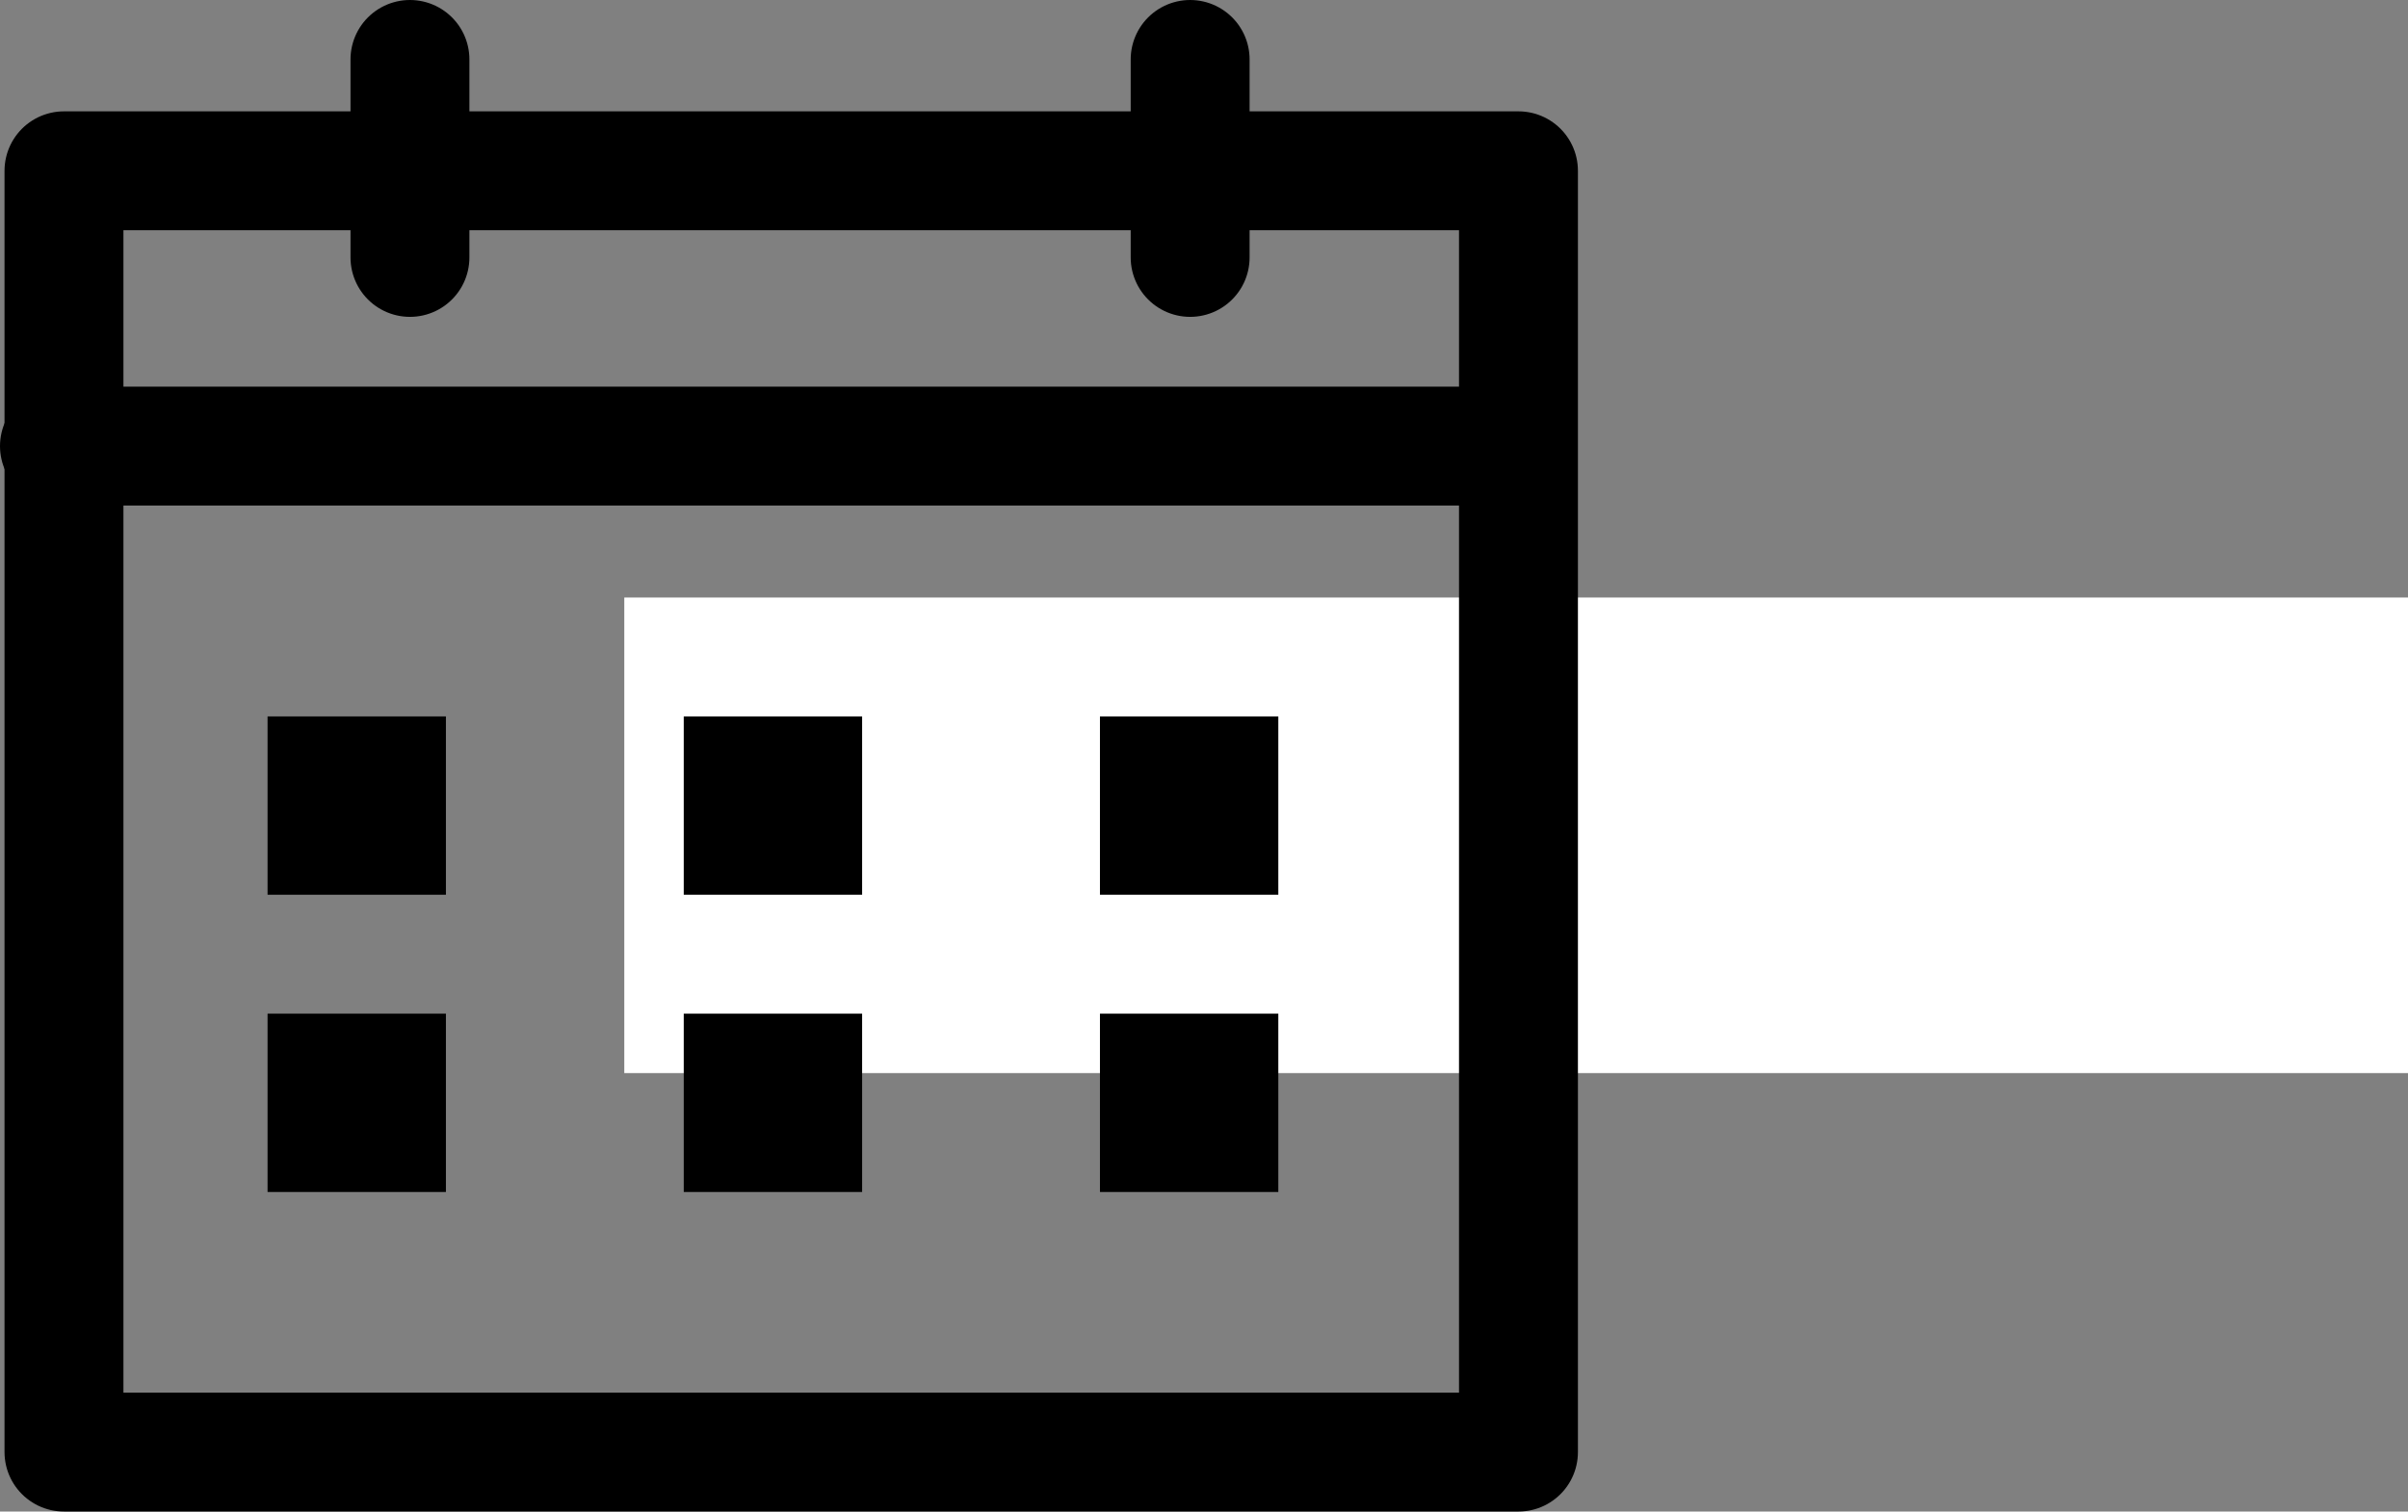 <svg xmlns="http://www.w3.org/2000/svg" width="40.5" height="25.426" viewBox="0 0 40.5 25.426">
  <rect x="0" y="0" width="40.5" height="25.426" fill="#808080" stroke="none"/>
  <g id="Group_125" data-name="Group 125" transform="translate(-352.5 -225.949)">
    <g id="Group_124" data-name="Group 124">
      <rect id="Rectangle_45" data-name="Rectangle 45" width="30" height="8" transform="translate(363 236)" fill="#fff"/>
      <g id="Group_101" data-name="Group 101" transform="translate(353.576 225.663)">
        <rect id="Rectangle_37" data-name="Rectangle 37" width="24.463" height="21.553" transform="translate(0 3.159)" stroke-width="2" stroke="#000" stroke-linecap="round" stroke-linejoin="round" fill="none"/>
        <line id="Line_7" data-name="Line 7" y2="3.33" transform="translate(18.941 1.286)" fill="none" stroke="#000" stroke-linecap="round" stroke-linejoin="round" stroke-width="2"/>
        <line id="Line_8" data-name="Line 8" y2="3.33" transform="translate(5.819 1.286)" fill="none" stroke="#000" stroke-linecap="round" stroke-linejoin="round" stroke-width="2"/>
        <line id="Line_9" data-name="Line 9" x1="24.463" transform="translate(-0.076 7.79)" fill="none" stroke="#000" stroke-linecap="round" stroke-linejoin="round" stroke-width="2"/>
        <g id="Group_103" data-name="Group 103" transform="translate(-1)">
          <g id="Group_102" data-name="Group 102">
            <g id="Group_105" data-name="Group 105" transform="translate(0 1)">
              <g id="Group_104" data-name="Group 104">
                <rect id="Rectangle_39" data-name="Rectangle 39" width="3" height="3" transform="translate(4.424 11.337)"/>
                <rect id="Rectangle_41" data-name="Rectangle 41" width="3" height="3" transform="translate(18.424 11.337)"/>
                <rect id="Rectangle_40" data-name="Rectangle 40" width="3" height="3" transform="translate(11.424 11.337)"/>
              </g>
            </g>
            <g id="Group_106" data-name="Group 106" transform="translate(0 6)">
              <g id="Group_104-2" data-name="Group 104">
                <rect id="Rectangle_39-2" data-name="Rectangle 39" width="3" height="3" transform="translate(4.424 11.337)"/>
                <rect id="Rectangle_41-2" data-name="Rectangle 41" width="3" height="3" transform="translate(18.424 11.337)"/>
                <rect id="Rectangle_40-2" data-name="Rectangle 40" width="3" height="3" transform="translate(11.424 11.337)"/>
              </g>
            </g>
          </g>
        </g>
      </g>
    </g>
  </g>
</svg>
